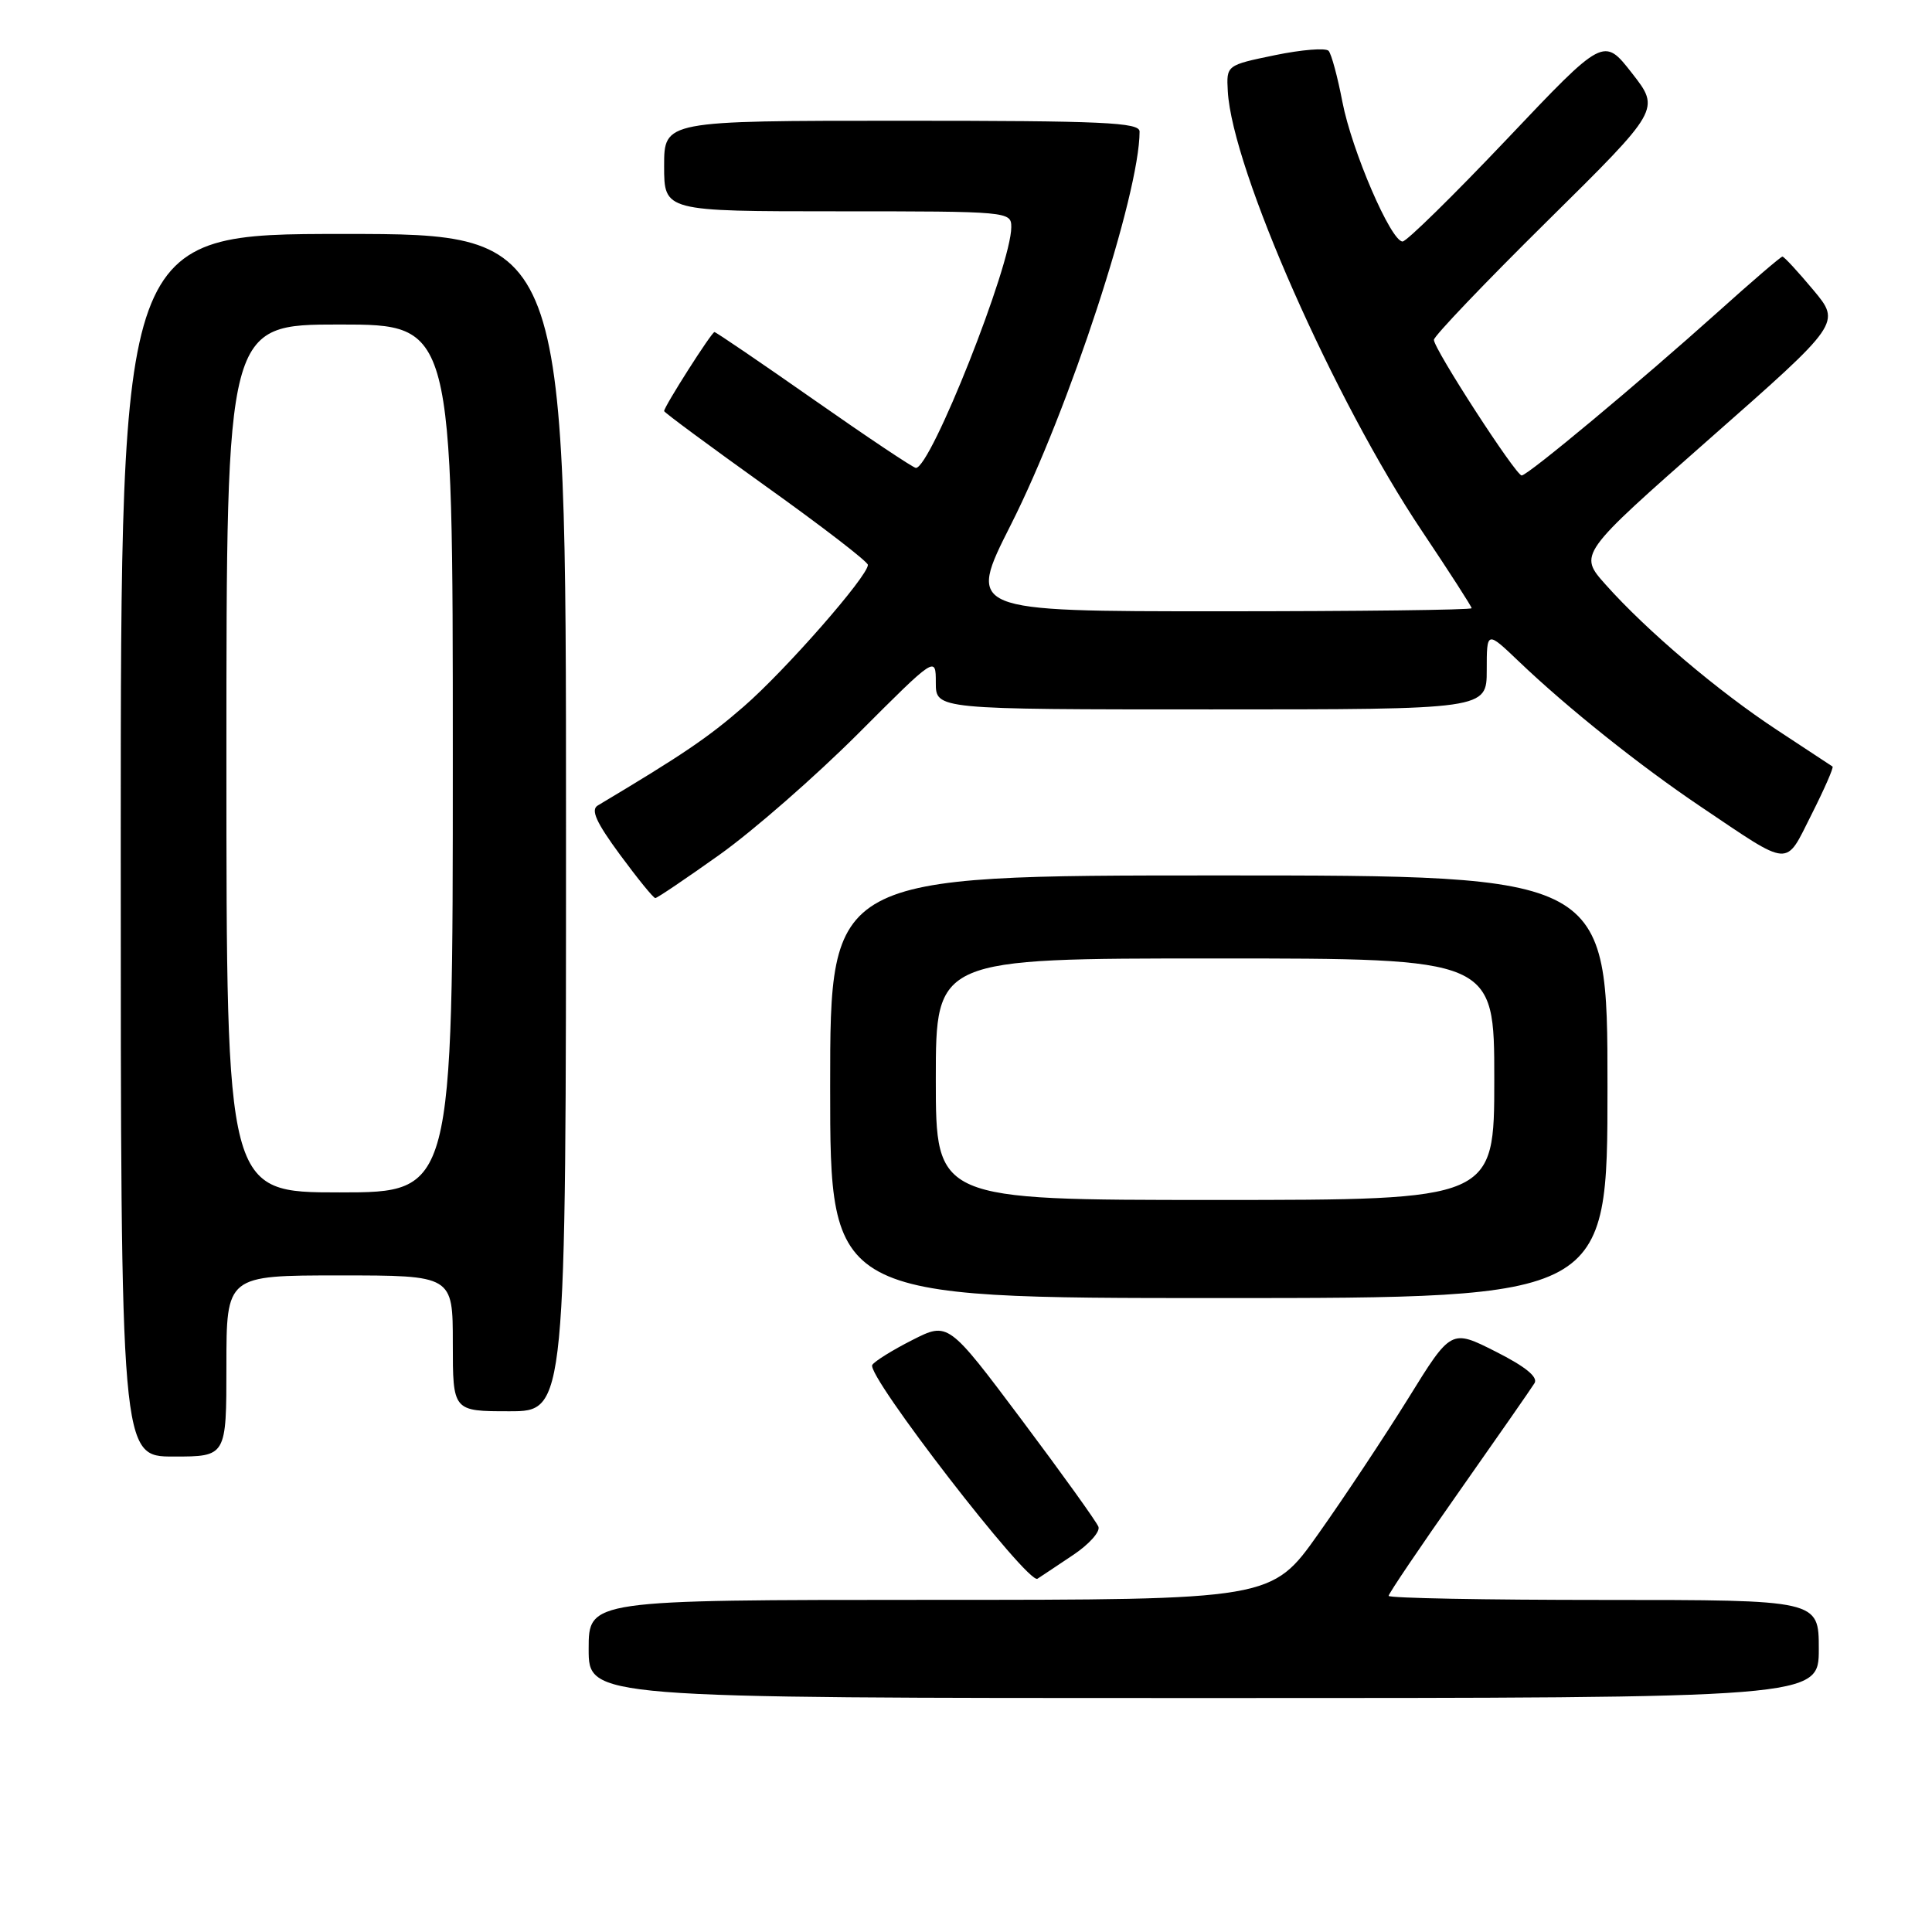 <?xml version="1.0" encoding="UTF-8" standalone="no"?>
<!DOCTYPE svg PUBLIC "-//W3C//DTD SVG 1.1//EN" "http://www.w3.org/Graphics/SVG/1.1/DTD/svg11.dtd" >
<svg xmlns="http://www.w3.org/2000/svg" xmlns:xlink="http://www.w3.org/1999/xlink" version="1.1" viewBox="0 0 256 256">
 <g >
 <path fill="currentColor"
d=" M 241.00 218.50 C 241.00 212.00 241.00 212.00 212.50 212.00 C 196.82 212.00 184.00 211.76 184.00 211.46 C 184.00 211.16 188.18 204.97 193.29 197.71 C 198.40 190.44 202.92 183.95 203.33 183.28 C 203.83 182.47 202.13 181.08 198.18 179.09 C 192.28 176.11 192.28 176.11 186.59 185.31 C 183.45 190.36 178.10 198.43 174.69 203.24 C 168.50 211.99 168.50 211.99 123.25 211.99 C 78.00 212.00 78.00 212.00 78.00 218.50 C 78.00 225.00 78.00 225.00 159.50 225.00 C 241.00 225.00 241.00 225.00 241.00 218.50 Z  M 142.26 206.00 C 144.31 204.62 145.79 202.97 145.55 202.31 C 145.31 201.66 140.73 195.28 135.38 188.14 C 125.64 175.15 125.64 175.15 120.89 177.56 C 118.28 178.88 115.89 180.37 115.58 180.86 C 114.75 182.22 136.21 210.00 137.47 209.19 C 138.05 208.81 140.21 207.38 142.26 206.00 Z  M 30.00 181.00 C 30.00 169.00 30.00 169.00 45.00 169.00 C 60.00 169.00 60.00 169.00 60.00 178.00 C 60.00 187.00 60.00 187.00 67.50 187.00 C 75.00 187.00 75.00 187.00 75.00 109.00 C 75.00 31.00 75.00 31.00 45.50 31.00 C 16.00 31.00 16.00 31.00 16.00 112.00 C 16.00 193.00 16.00 193.00 23.00 193.00 C 30.00 193.00 30.00 193.00 30.00 181.00 Z  M 213.00 144.00 C 213.00 116.00 213.00 116.00 161.50 116.00 C 110.00 116.00 110.00 116.00 110.00 144.00 C 110.00 172.00 110.00 172.00 161.50 172.00 C 213.00 172.00 213.00 172.00 213.00 144.00 Z  M 95.35 113.25 C 99.79 110.09 108.05 102.87 113.71 97.21 C 124.00 86.91 124.00 86.91 124.00 90.46 C 124.00 94.00 124.00 94.00 160.50 94.00 C 197.00 94.00 197.00 94.00 197.00 88.79 C 197.00 83.58 197.00 83.58 201.25 87.64 C 207.67 93.78 217.33 101.49 225.33 106.87 C 237.48 115.04 236.48 114.97 240.04 107.92 C 241.74 104.55 242.99 101.70 242.82 101.57 C 242.64 101.45 239.35 99.28 235.50 96.75 C 227.70 91.63 218.20 83.58 212.76 77.47 C 209.16 73.44 209.16 73.44 226.55 58.12 C 243.94 42.81 243.94 42.81 240.26 38.41 C 238.23 35.98 236.40 34.00 236.18 34.00 C 235.97 34.00 232.13 37.29 227.65 41.32 C 217.21 50.68 202.44 63.00 201.63 63.00 C 200.85 63.00 190.00 46.25 190.00 45.03 C 190.00 44.54 196.75 37.47 205.00 29.32 C 220.00 14.50 220.00 14.50 216.25 9.70 C 212.50 4.90 212.50 4.90 199.66 18.45 C 192.59 25.90 186.38 32.00 185.85 32.00 C 184.31 32.00 179.12 19.97 177.87 13.48 C 177.24 10.19 176.42 7.16 176.05 6.74 C 175.68 6.32 172.48 6.58 168.94 7.31 C 162.50 8.64 162.50 8.64 162.69 12.10 C 163.27 22.39 176.80 53.03 188.40 70.34 C 192.03 75.76 195.00 80.37 195.00 80.59 C 195.00 80.82 179.96 81.00 161.57 81.00 C 128.15 81.00 128.15 81.00 133.95 69.52 C 141.64 54.31 151.00 25.71 151.00 17.43 C 151.00 16.22 146.20 16.00 119.50 16.00 C 88.00 16.00 88.00 16.00 88.00 22.00 C 88.00 28.00 88.00 28.00 111.00 28.00 C 133.71 28.00 134.00 28.03 134.00 30.10 C 134.00 35.11 123.34 62.00 121.36 62.00 C 121.02 62.00 114.96 57.95 107.89 53.00 C 100.82 48.05 94.87 44.00 94.67 44.00 C 94.29 44.00 88.00 53.87 88.00 54.47 C 88.00 54.65 94.08 59.14 101.50 64.45 C 108.92 69.75 115.00 74.43 115.00 74.85 C 115.00 76.35 104.07 88.83 98.55 93.62 C 93.79 97.76 90.46 100.01 79.21 106.73 C 78.24 107.30 79.00 108.97 82.15 113.25 C 84.48 116.41 86.58 119.00 86.83 119.00 C 87.08 119.00 90.91 116.41 95.35 113.25 Z  M 30.00 100.50 C 30.00 43.00 30.00 43.00 45.00 43.00 C 60.00 43.00 60.00 43.00 60.00 100.50 C 60.00 158.00 60.00 158.00 45.00 158.00 C 30.00 158.00 30.00 158.00 30.00 100.50 Z  M 124.00 143.00 C 124.00 127.00 124.00 127.00 161.00 127.00 C 198.00 127.00 198.00 127.00 198.00 143.00 C 198.00 159.00 198.00 159.00 161.00 159.00 C 124.00 159.00 124.00 159.00 124.00 143.00 Z "/>
</g>
</svg>